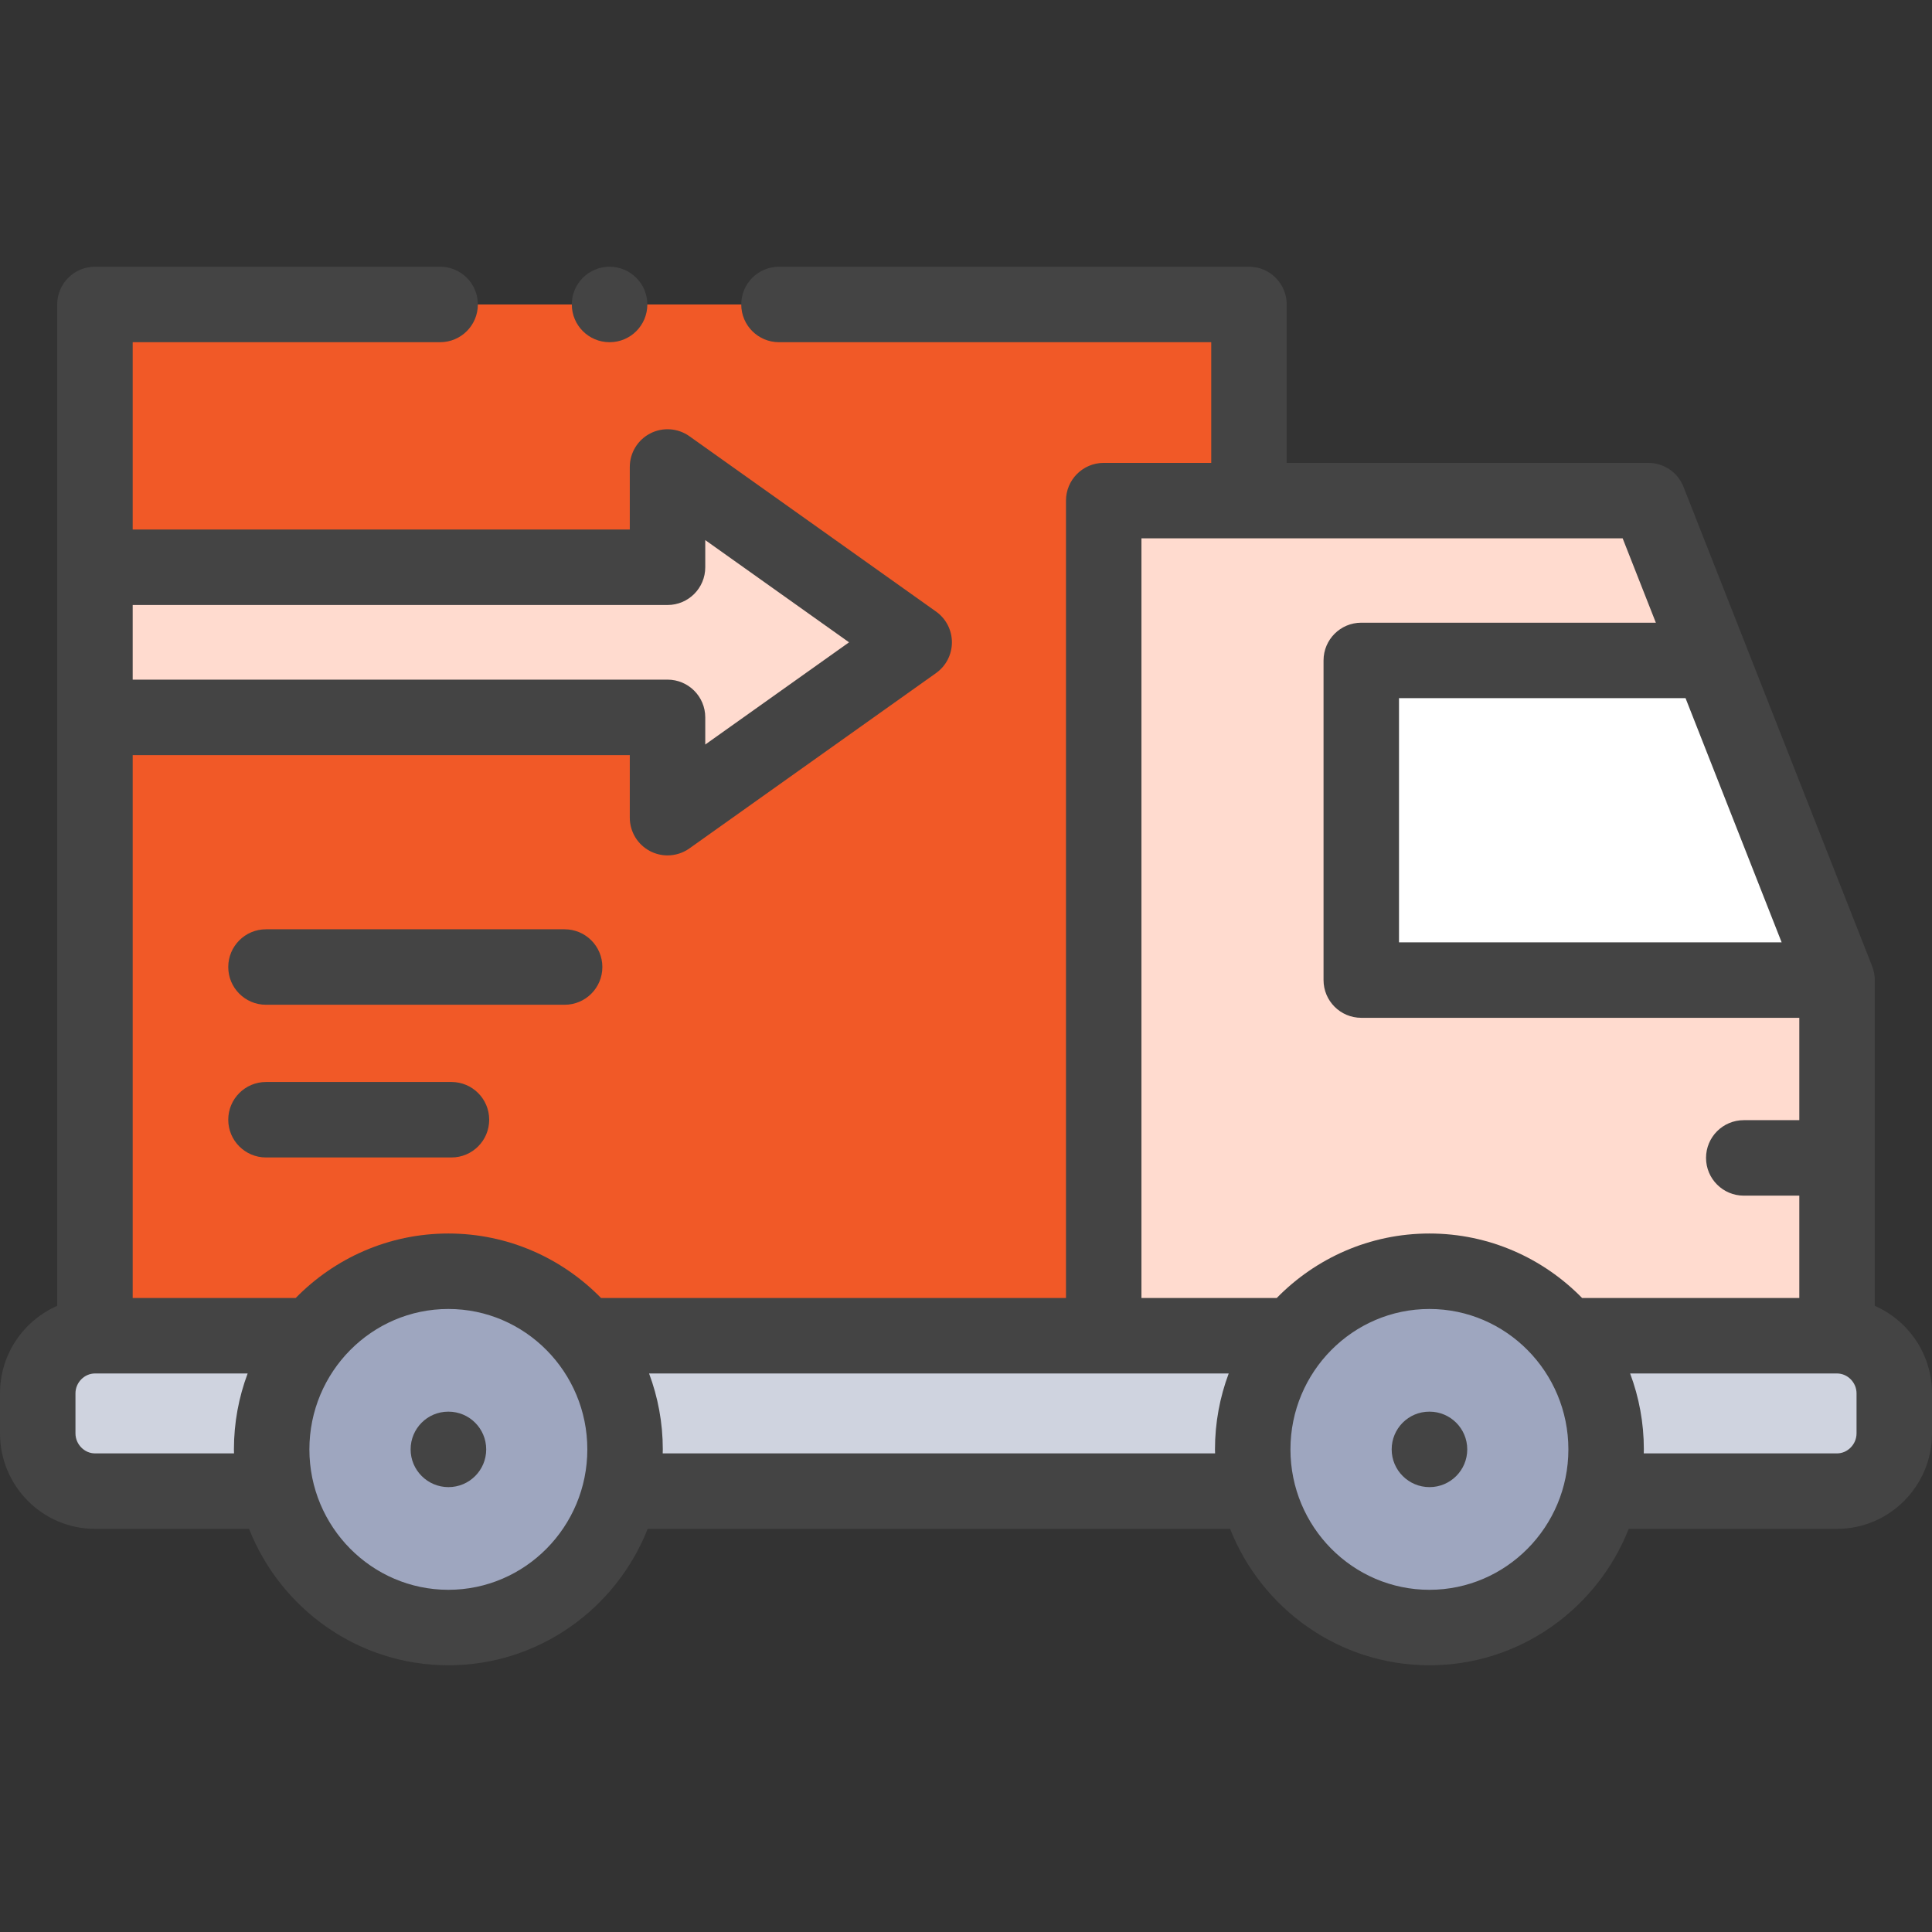 <?xml version="1.0"?>
<svg xmlns="http://www.w3.org/2000/svg" xmlns:xlink="http://www.w3.org/1999/xlink" xmlns:svgjs="http://svgjs.com/svgjs" version="1.1" width="512" height="512" x="0" y="0" viewBox="0 0 512 512" style="enable-background:new 0 0 512 512" xml:space="preserve" class=""><rect x="0" y="0" width="512" height="512" fill="#333333" stroke="none"/><g><g xmlns="http://www.w3.org/2000/svg"><g><path clip-rule="evenodd" d="m25.165 190.112h151.736v26.578l65.365-46.468-65.365-46.469v26.578h-151.736z" fill="#ffdbcf" fill-rule="evenodd" data-original="#98eaf9" style="" class=""/></g><g><path clip-rule="evenodd" d="m414.865 353.981h71.97v-94.252l-33.335-84.706-16.667-42.353h-20.353-123.985v221.312l50.286-.029c8.589-10.403 21.543-17.061 36.028-17.061 14.513-.001 27.467 6.658 36.056 17.089z" fill="#ffdbcf" fill-rule="evenodd" data-original="#98eaf9" style="" class=""/></g><g><path clip-rule="evenodd" d="m360.752 259.729h126.083l-33.335-84.706h-92.748v78.476z" fill="#ffffff" fill-rule="evenodd" data-original="#ffffff" style="" class=""/></g><g><path clip-rule="evenodd" d="m292.495 353.981v-221.311h38.494v-51.985h-305.824v69.646h151.736v-26.578l65.366 46.469-65.366 46.469v-26.578h-151.736v163.869l57.599-.029c8.589-10.403 21.543-17.061 36.056-17.061 14.485 0 27.439 6.659 36.028 17.09h137.647z" fill="#f15927" fill-rule="evenodd" data-original="#ff6c8a" style="" class=""/></g><g><path clip-rule="evenodd" d="m164.343 395.163h168.942c-.85-3.544-1.304-7.259-1.304-11.06 0-11.46 4.053-21.948 10.8-30.15l-50.286.029-137.648-.029c6.746 8.202 10.8 18.69 10.8 30.15 0 3.801-.453 7.516-1.304 11.06z" fill="#cfd3df" fill-rule="evenodd" data-original="#cfd3df" style="" class=""/></g><g><path clip-rule="evenodd" d="m25.165 395.163h48.131c-.85-3.544-1.304-7.259-1.304-11.06 0-11.46 4.053-21.948 10.771-30.122h-57.598c-8.334 0-15.165 6.859-15.165 15.261v10.631c0 8.402 6.831 15.29 15.165 15.29z" fill="#cfd3df" fill-rule="evenodd" data-original="#cfd3df" style="" class=""/></g><g><path clip-rule="evenodd" d="m486.835 395.163c8.334 0 15.165-6.887 15.165-15.289v-10.631c0-8.402-6.831-15.261-15.165-15.261l-71.97-.029c6.718 8.202 10.771 18.69 10.771 30.15 0 3.801-.454 7.516-1.304 11.06z" fill="#cfd3df" fill-rule="evenodd" data-original="#cfd3df" style="" class=""/></g><g><path clip-rule="evenodd" d="m378.809 431.315c22.081 0 40.591-15.404 45.524-36.152.85-3.544 1.304-7.259 1.304-11.06 0-11.46-4.053-21.948-10.771-30.122-8.589-10.431-21.543-17.09-36.056-17.09-14.485 0-27.439 6.659-36.028 17.061-6.746 8.202-10.8 18.69-10.8 30.15 0 3.801.454 7.516 1.304 11.06 4.931 20.749 23.441 36.153 45.523 36.153z" fill="#9ea6bf" fill-rule="evenodd" data-original="#9ea6bf" style="" class=""/></g><g><path clip-rule="evenodd" d="m118.82 431.315c22.081 0 40.591-15.404 45.524-36.152.85-3.544 1.304-7.259 1.304-11.06 0-11.46-4.053-21.948-10.8-30.122-8.589-10.431-21.543-17.09-36.028-17.09-14.513 0-27.467 6.659-36.056 17.061-6.718 8.202-10.771 18.69-10.771 30.15 0 3.801.454 7.516 1.304 11.06 4.932 20.749 23.441 36.153 45.523 36.153z" fill="#9ea6bf" fill-rule="evenodd" data-original="#9ea6bf" style="" class=""/></g><g><path d="m118.848 394.103c-5.523 0-10.028-4.477-10.028-10s4.449-10 9.972-10h.057c5.523 0 10 4.477 10 10s-4.478 10-10.001 10z" fill="#444444" data-original="#000000" style="" class=""/></g><g><path d="m496.835 346.067v-86.338c0-1.239-.24-2.509-.694-3.662l-50.002-127.06c-1.505-3.824-5.196-6.338-9.306-6.338h-95.844v-41.983c0-5.523-4.478-10-10-10h-124.552c-5.523 0-10 4.477-10 10s4.477 10 10 10h114.552v31.984h-28.494c-5.522 0-10 4.477-10 10v211.312h-123.213c-10.313-10.541-24.64-17.09-40.462-17.09s-30.148 6.55-40.462 17.09h-43.193v-143.87h131.736v16.578c0 3.742 2.089 7.17 5.414 8.887 1.445.746 3.018 1.113 4.585 1.113 2.04 0 4.07-.624 5.795-1.85l65.366-46.469c2.639-1.876 4.206-4.913 4.206-8.15s-1.567-6.274-4.206-8.15l-65.366-46.469c-3.049-2.167-7.054-2.452-10.38-.736-3.325 1.716-5.414 5.145-5.414 8.887v16.578h-131.736v-49.645h81.472c5.523 0 10-4.477 10-10s-4.477-10-10-10h-91.472c-5.523 0-10 4.477-10 10v265.381c-8.914 3.891-15.165 12.812-15.165 23.175v10.631c0 13.944 11.289 25.289 25.165 25.289h40.834c8.35 21.152 28.872 36.152 52.821 36.152s44.471-15 52.821-36.152h154.347c8.35 21.152 28.871 36.152 52.821 36.152s44.47-15 52.821-36.152h55.206c13.876 0 25.165-11.345 25.165-25.289v-10.631c-.001-10.363-6.252-19.284-15.166-23.175zm-461.67-185.736h141.736c5.523 0 10-4.477 10-10v-7.2l38.107 27.09-38.107 27.09v-7.2c0-5.523-4.477-10-10-10h-141.736zm26.854 224.832h-36.854c-2.8 0-5.165-2.422-5.165-5.289v-10.631c0-2.852 2.365-5.261 5.165-5.261h40.466c-2.346 6.263-3.638 13.042-3.638 20.122 0 .354.02.705.026 1.059zm56.801 36.151c-20.307 0-36.827-16.693-36.827-37.211s16.521-37.212 36.827-37.212 36.828 16.693 36.828 37.212-16.522 37.211-36.828 37.211zm353.333-171.585h-101.401v-64.707h75.937zm-169.658-107.06h127.526l8.797 22.354h-78.066c-5.522 0-10 4.477-10 10v84.707c0 5.523 4.478 10 10 10h116.083v27.126h-14.718c-5.522 0-10 4.477-10 10s4.478 10 10 10h14.718v27.126h-57.564c-10.313-10.541-24.64-17.09-40.462-17.09s-30.149 6.55-40.462 17.09h-35.852zm-126.874 242.494c.006-.354.027-.704.027-1.06 0-7.079-1.293-13.858-3.638-20.122h153.61c-2.345 6.263-3.638 13.042-3.638 20.122 0 .355.02.706.027 1.06zm203.188 36.151c-20.307 0-36.827-16.693-36.827-37.211s16.521-37.212 36.827-37.212 36.827 16.693 36.827 37.212-16.521 37.211-36.827 37.211zm113.191-41.44c0 2.867-2.365 5.289-5.165 5.289h-51.226c.006-.354.027-.704.027-1.06 0-7.079-1.293-13.858-3.638-20.122h54.838c2.8 0 5.165 2.409 5.165 5.261v10.632z" fill="#444444" data-original="#000000" style="" class=""/><path d="m378.837 374.103h-.057c-5.522 0-9.972 4.477-9.972 10s4.506 10 10.028 10 10-4.477 10-10-4.477-10-9.999-10z" fill="#444444" data-original="#000000" style="" class=""/><path d="m70.49 286.739c-5.523 0-10 4.477-10 10s4.477 10 10 10h49.152c5.523 0 10-4.477 10-10s-4.477-10-10-10z" fill="#444444" data-original="#000000" style="" class=""/><path d="m159.632 256.271c0-5.523-4.477-10-10-10h-79.142c-5.523 0-10 4.477-10 10s4.477 10 10 10h79.142c5.523 0 10-4.477 10-10z" fill="#444444" data-original="#000000" style="" class=""/><path d="m161.537 90.686h.028c5.523 0 9.986-4.477 9.986-10s-4.491-10-10.014-10-10 4.477-10 10 4.477 10 10 10z" fill="#444444" data-original="#000000" style="" class=""/></g></g></g></svg>

